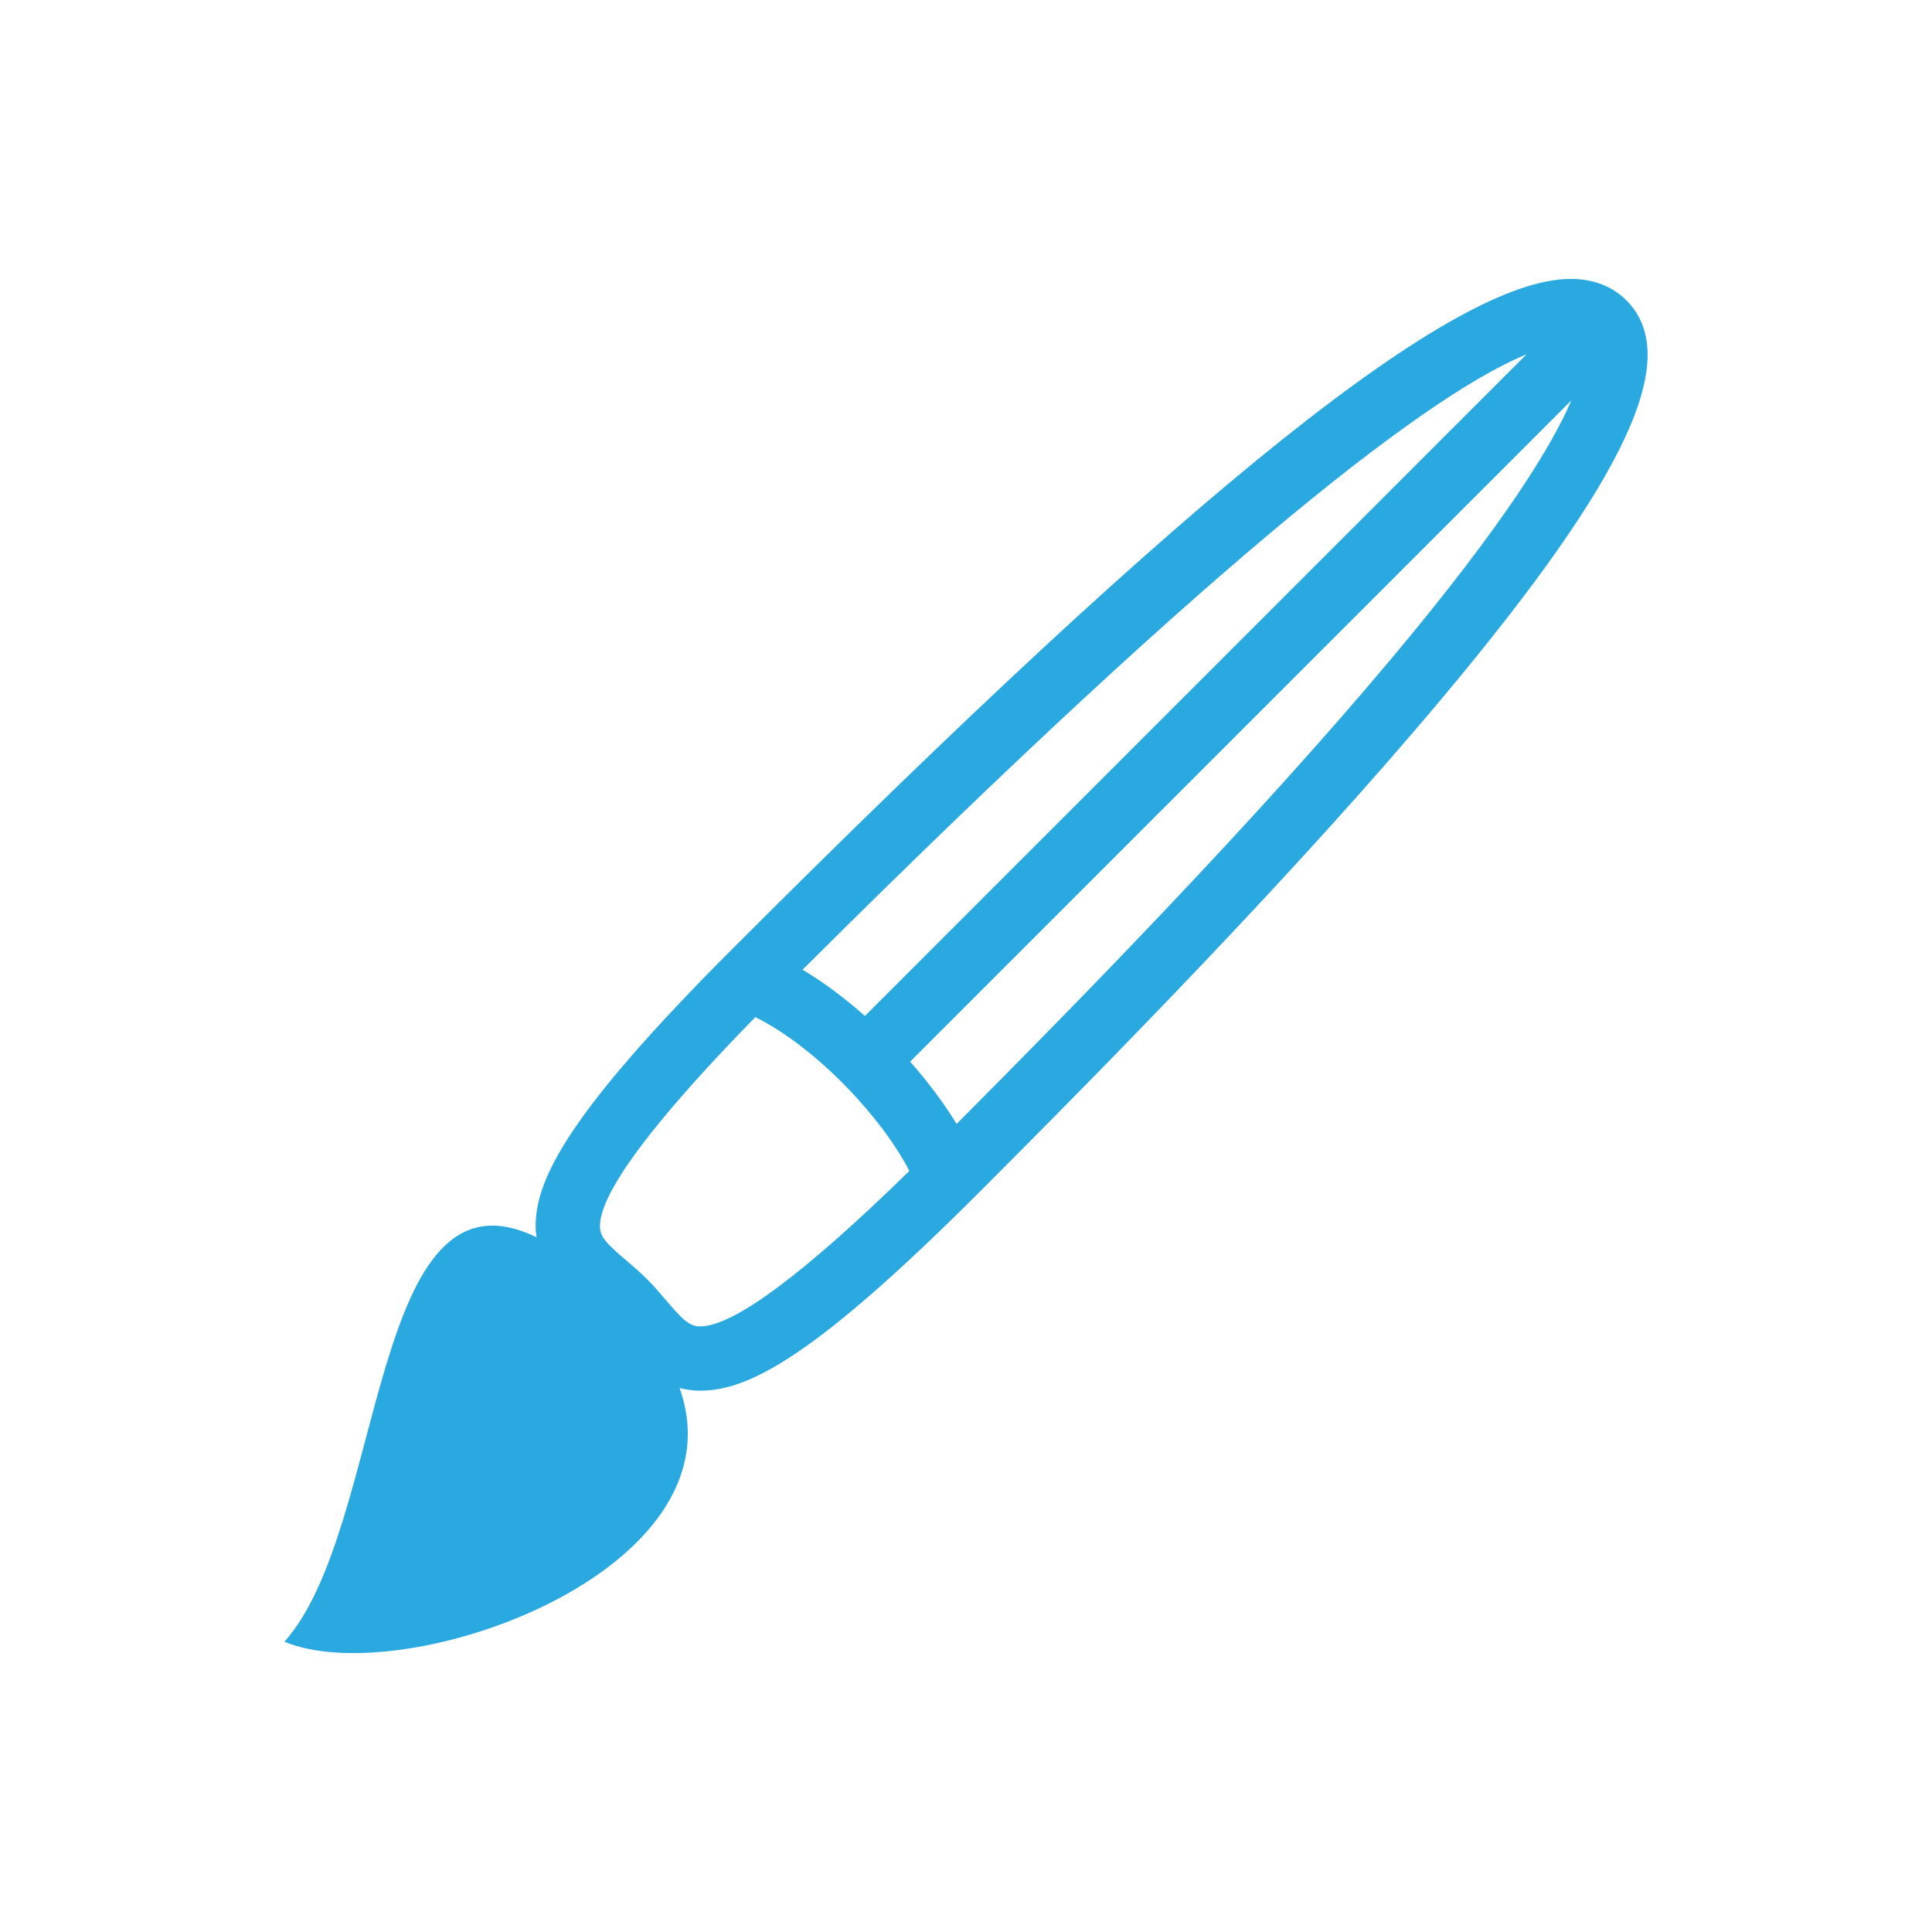 <?xml version="1.0" encoding="utf-8"?>
<!-- Generator: Adobe Illustrator 24.3.0, SVG Export Plug-In . SVG Version: 6.00 Build 0)  -->
<svg version="1.1" id="Layer_1" xmlns="http://www.w3.org/2000/svg" xmlns:xlink="http://www.w3.org/1999/xlink" x="0px" y="0px"
	 viewBox="0 0 350 350" enable-background="new 0 0 350 350" xml:space="preserve">
<g>
	<path fill="#2AA9E1" d="M97.051,222.809c0.018,0.473,0.107,0.896,0.158,1.339c-30.426-14.822-27.15,52.521-45.686,73.268
		c21.918,9.084,83.381-12.922,71.586-45.959c1.149,0.28,2.36,0.481,3.713,0.481c8.775,0,20.736-6.113,50.576-35.947
		c23.416-23.42,57.551-58.141,83.575-89.175c33.908-40.444,43.963-62.108,33.63-72.441c-1.757-1.755-4.92-3.848-10.044-3.848
		c-21.105,0-67.855,37.334-151.566,121.052C102.674,201.892,96.697,213.982,97.051,222.809z M284.668,72.539
		c-3.43,8.033-12.011,22.209-32.621,46.791c-24.24,28.916-55.736,61.188-78.748,84.281c-2.201-3.62-5.084-7.495-8.418-11.285
		L284.668,72.539z M276.559,64.177L156.685,184.054c-3.582-3.188-7.404-6.062-11.294-8.386
		C223.433,97.955,259.844,71.061,276.559,64.177z M164.733,212.131c-19.115,18.683-31.866,28.16-37.911,28.16
		c-1.94,0-3.226-1.291-6.143-4.715c-1.007-1.186-2.153-2.531-3.45-3.828c-1.293-1.292-2.642-2.439-3.821-3.451
		c-3.301-2.803-4.648-4.128-4.717-5.951c-0.237-5.936,9.235-18.745,28.151-38.095C148.166,189.951,159.934,202.72,164.733,212.131z"
		/>
</g>
</svg>
